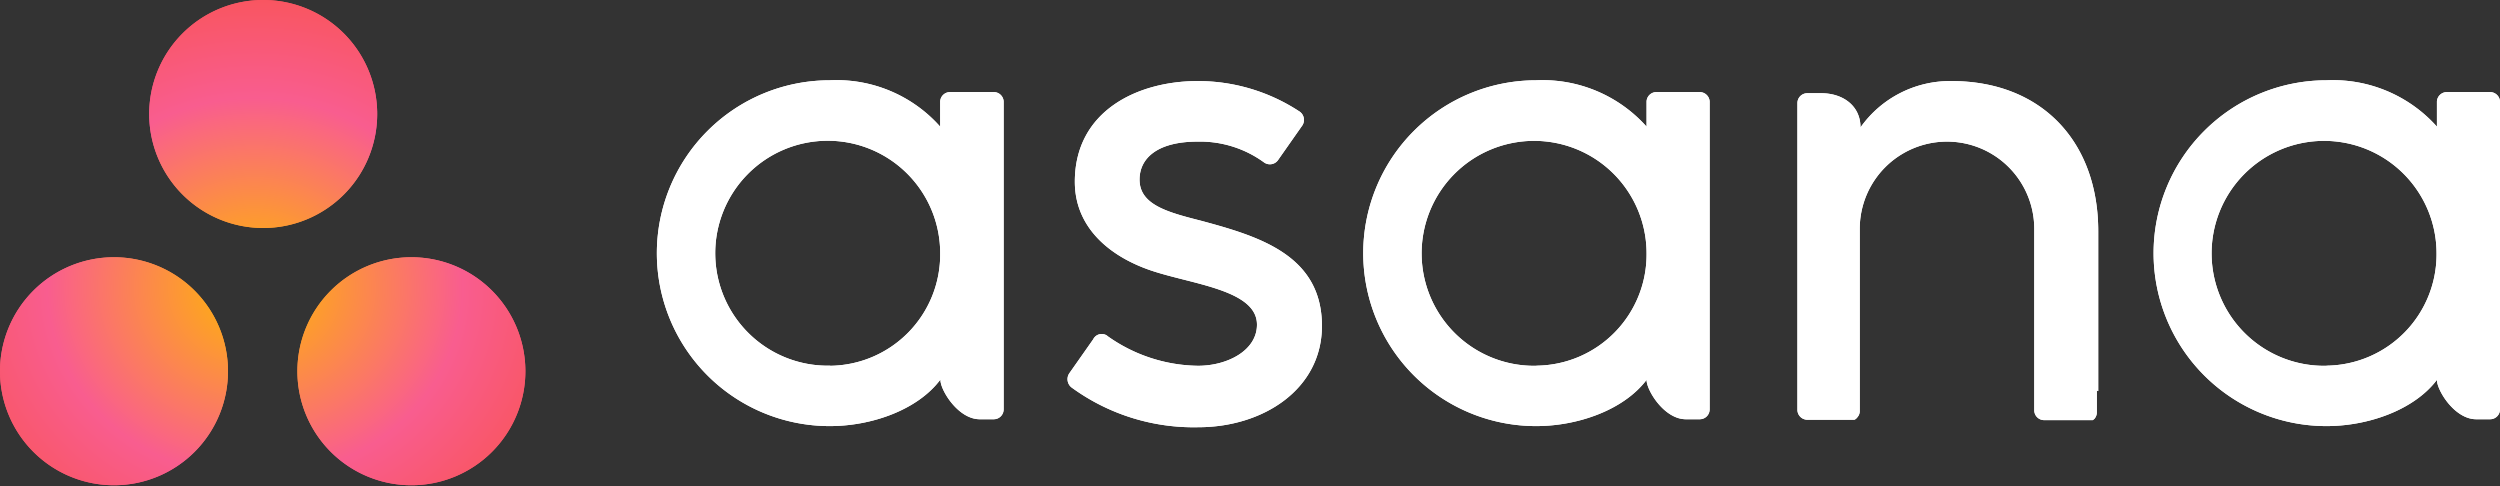 <svg id="Layer_1" data-name="Layer 1" xmlns="http://www.w3.org/2000/svg" xmlns:xlink="http://www.w3.org/1999/xlink" viewBox="0 0 197.38 38.37"><rect x="0" y="0" width="197.38" height="38.37" fill="#333333" stroke="none"/><defs><style>.cls-1{fill:#fff;}.cls-2{fill:url(#radial-gradient);}</style><radialGradient id="radial-gradient" cx="-535.7" cy="526.27" r="0.28" gradientTransform="matrix(96.78, 0, 0, -89.45, 51865.54, 47097.68)" gradientUnits="userSpaceOnUse"><stop offset="0" stop-color="#ffb900"/><stop offset="0.6" stop-color="#f95d8f"/><stop offset="1" stop-color="#f95353"/></radialGradient></defs><title>asana-logo</title><path class="cls-1" d="M65.55,28.87A8.88,8.88,0,1,1,74.23,20a8.79,8.79,0,0,1-8.68,8.88ZM74.25,30c0,.81,1.4,3.1,3.1,3.1h1.11a.78.78,0,0,0,.78-.78V8h0a.78.78,0,0,0-.77-.73H75a.78.78,0,0,0-.77.73h0v2a10.94,10.94,0,0,0-8.72-3.66,13.65,13.65,0,1,0,0,27.3c3.32,0,6.93-1.28,8.72-3.65Zm13.17-3.48a12.57,12.57,0,0,0,7.17,2.36c2.29,0,4.65-1.19,4.65-3.25,0-2.75-5.15-3.18-8.38-4.28s-6-3.37-6-7c0-5.62,5-7.95,9.7-7.95a14.6,14.6,0,0,1,8,2.38.8.8,0,0,1,.27,1.11l-1.9,2.71a.79.79,0,0,1-1.12.23,8.59,8.59,0,0,0-5.26-1.65c-3.18,0-4.58,1.32-4.58,3,0,2,2.24,2.58,4.86,3.25,4.56,1.23,9.54,2.71,9.54,8.3,0,5-4.64,8-9.77,8a16.36,16.36,0,0,1-10-3.14.83.83,0,0,1-.18-1.11l1.89-2.69A.75.75,0,0,1,87.42,26.51ZM130,30c0,.81,1.39,3.1,3.1,3.1h1.1a.78.78,0,0,0,.78-.78V8h0a.79.79,0,0,0-.78-.73h-3.42A.78.78,0,0,0,130,8h0v2a11,11,0,0,0-8.72-3.66,13.65,13.65,0,1,0,0,27.3c3.31,0,6.93-1.28,8.72-3.65Zm-8.71-1.12A8.88,8.88,0,1,1,130,20,8.78,8.78,0,0,1,121.33,28.87Zm44.37,2V18.26h0c0-7.08-4.47-11.86-11.6-11.86a8.67,8.67,0,0,0-7.17,3.66v0c0-1.71-1.39-2.7-3.1-2.7h-1.1a.78.78,0,0,0-.78.78V30.05h0v2.35h0a.79.79,0,0,0,.78.74h3.42l.16,0,.06,0,.08,0,.09-.05,0,0,.09-.08h0l.09-.11h0a.73.73,0,0,0,.15-.41h0V18.07a6.89,6.89,0,0,1,13.78,0v12h0v2.36h0a.78.78,0,0,0,.77.74h3.43l.15,0,.06,0,.08,0,.08,0,.05,0,.09-.07,0,0a.41.41,0,0,0,.09-.1h0a.8.8,0,0,0,.14-.41h0V30.83ZM192.4,30c0,.81,1.39,3.1,3.1,3.1h1.1a.78.78,0,0,0,.78-.78V8h0a.79.79,0,0,0-.78-.73h-3.42a.79.79,0,0,0-.78.73h0v2a11,11,0,0,0-8.72-3.66,13.65,13.65,0,0,0,0,27.3c3.31,0,6.93-1.28,8.72-3.65Zm-8.71-1.12A8.88,8.88,0,1,1,192.37,20,8.79,8.79,0,0,1,183.69,28.87Z"/><path class="cls-2" d="M32.48,20.31a9,9,0,1,0,9,9,9,9,0,0,0-9-9ZM9,20.31a9,9,0,1,0,9,9,9,9,0,0,0-9-9ZM29.78,9a9,9,0,1,1-9-9,9,9,0,0,1,9,9Z"/><path class="cls-1" d="M65.55,28.87A8.88,8.88,0,1,1,74.23,20a8.79,8.79,0,0,1-8.68,8.88ZM74.25,30c0,.81,1.4,3.1,3.1,3.1h1.11a.78.78,0,0,0,.78-.78V8h0a.78.78,0,0,0-.77-.73H75a.78.78,0,0,0-.77.73h0v2a10.94,10.94,0,0,0-8.72-3.66,13.65,13.65,0,1,0,0,27.3c3.32,0,6.93-1.28,8.72-3.65Zm13.17-3.48a12.57,12.57,0,0,0,7.17,2.36c2.29,0,4.65-1.19,4.65-3.25,0-2.75-5.15-3.18-8.38-4.28s-6-3.37-6-7c0-5.62,5-7.95,9.7-7.95a14.6,14.6,0,0,1,8,2.38.8.8,0,0,1,.27,1.11l-1.9,2.71a.79.79,0,0,1-1.12.23,8.59,8.59,0,0,0-5.26-1.65c-3.18,0-4.58,1.32-4.58,3,0,2,2.24,2.58,4.86,3.25,4.56,1.23,9.54,2.71,9.54,8.3,0,5-4.64,8-9.77,8a16.36,16.36,0,0,1-10-3.14.83.83,0,0,1-.18-1.11l1.89-2.69A.75.75,0,0,1,87.42,26.51ZM130,30c0,.81,1.39,3.1,3.1,3.1h1.1a.78.78,0,0,0,.78-.78V8h0a.79.79,0,0,0-.78-.73h-3.42A.78.78,0,0,0,130,8h0v2a11,11,0,0,0-8.72-3.66,13.65,13.65,0,1,0,0,27.3c3.31,0,6.93-1.28,8.72-3.65Zm-8.71-1.12A8.88,8.88,0,1,1,130,20,8.78,8.78,0,0,1,121.33,28.87Zm44.37,2V18.26h0c0-7.08-4.47-11.86-11.6-11.86a8.67,8.67,0,0,0-7.17,3.66v0c0-1.71-1.39-2.7-3.1-2.7h-1.1a.78.78,0,0,0-.78.78V30.05h0v2.35h0a.79.79,0,0,0,.78.74h3.42l.16,0,.06,0,.08,0,.09-.05,0,0,.09-.08h0l.09-.11h0a.73.73,0,0,0,.15-.41h0V18.07a6.89,6.89,0,0,1,13.78,0v12h0v2.36h0a.78.78,0,0,0,.77.74h3.43l.15,0,.06,0,.08,0,.08,0,.05,0,.09-.07,0,0a.41.41,0,0,0,.09-.1h0a.8.8,0,0,0,.14-.41h0V30.83ZM192.4,30c0,.81,1.39,3.1,3.1,3.1h1.1a.78.78,0,0,0,.78-.78V8h0a.79.79,0,0,0-.78-.73h-3.42a.79.79,0,0,0-.78.73h0v2a11,11,0,0,0-8.72-3.66,13.65,13.65,0,0,0,0,27.3c3.31,0,6.93-1.28,8.72-3.65Zm-8.71-1.12A8.88,8.88,0,1,1,192.37,20,8.79,8.79,0,0,1,183.69,28.87Z"/><path class="cls-2" d="M32.48,20.31a9,9,0,1,0,9,9,9,9,0,0,0-9-9ZM9,20.31a9,9,0,1,0,9,9,9,9,0,0,0-9-9ZM29.78,9a9,9,0,1,1-9-9,9,9,0,0,1,9,9Z"/></svg>